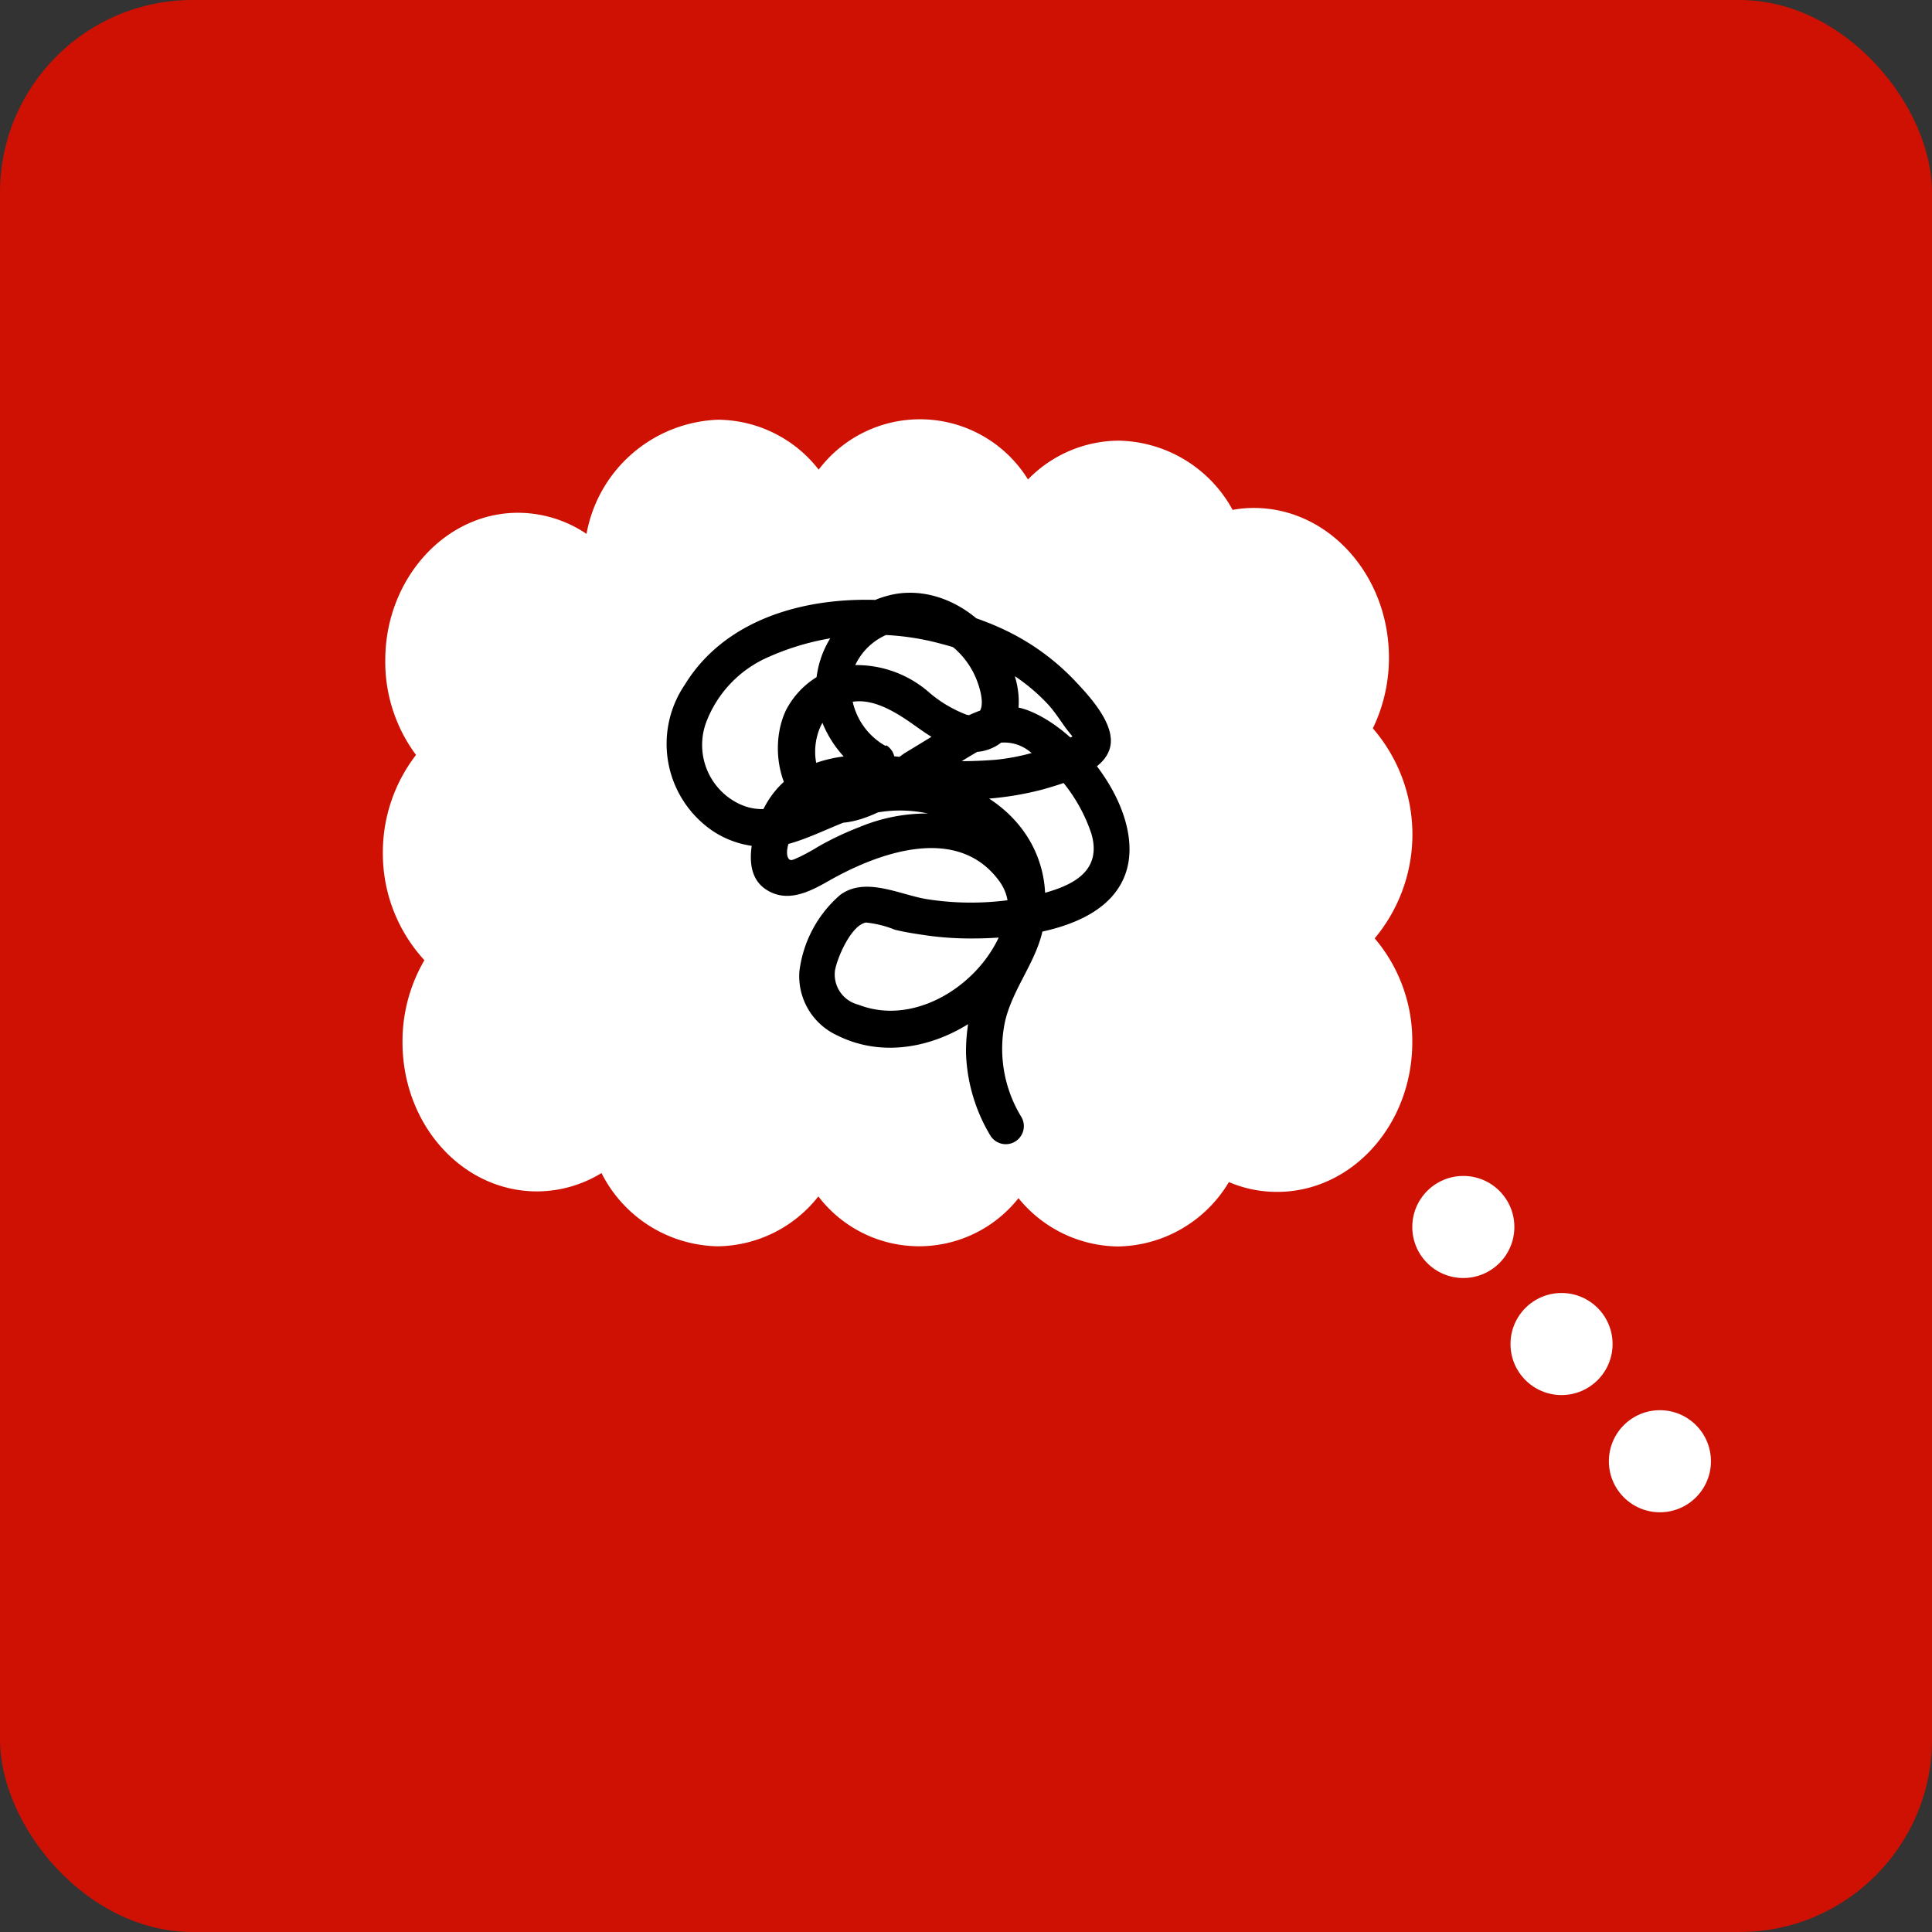<svg id="Layer_1" data-name="Layer 1" xmlns="http://www.w3.org/2000/svg" viewBox="0 0 120 120"><rect x="0" y="0" width="120" height="120" fill="#333333" stroke="none"/><defs><style>.cls-1{fill:#ce1102;}.cls-2{fill:#fff;}</style></defs><rect class="cls-1" width="120" height="120" rx="11.96"/><path class="cls-2" d="M85.39,58.29a9.82,9.82,0,0,1,2.33,6.44c0,5.13-3.75,9.3-8.39,9.3a7.53,7.53,0,0,1-3-.61,8.17,8.17,0,0,1-6.9,4,8.07,8.07,0,0,1-6.17-3,7.87,7.87,0,0,1-12.43-.11,8.07,8.07,0,0,1-6.26,3.1,8.26,8.26,0,0,1-7.21-4.55,7.7,7.7,0,0,1-4,1.14C28.72,74,25,69.86,25,64.73a10,10,0,0,1,1.36-5.09A9.79,9.79,0,0,1,23.78,53a9.91,9.91,0,0,1,2.06-6.11A9.69,9.69,0,0,1,23.93,41c0-5,3.69-9.15,8.24-9.15a7.63,7.63,0,0,1,4.26,1.31,8.63,8.63,0,0,1,8.16-7.09,8,8,0,0,1,6.26,3.1,7.89,7.89,0,0,1,13,.61,7.92,7.92,0,0,1,5.64-2.41,8.23,8.23,0,0,1,7.07,4.3,7.2,7.2,0,0,1,1.32-.12c4.63,0,8.39,4.17,8.39,9.3a10.07,10.07,0,0,1-1,4.39,10.06,10.06,0,0,1,.15,13Z"/><circle class="cls-2" cx="90.89" cy="76.21" r="3.17"/><path d="M55,46.33a4.2,4.2,0,0,1-2-4.73,3.82,3.82,0,0,1,4.11-2.45,5.07,5.07,0,0,1,3.67,3.41c.25.74.49,2.12-.75,1.83a7.86,7.86,0,0,1-2.41-1.46,6.85,6.85,0,0,0-4.8-1.61,5.23,5.23,0,0,0-4,2.79C47.41,47.07,49,51.92,53,51c1.92-.43,3.68-1.85,5.34-2.86.89-.54,1.77-1.12,2.68-1.62a2.51,2.51,0,0,1,3,.21,10.07,10.07,0,0,1,3.77,5.06c.71,2.45-1.38,3.31-3.38,3.79a17.66,17.66,0,0,1-6.83.27c-1.69-.27-3.83-1.43-5.4-.26a7.47,7.47,0,0,0-2.53,4.76A4.05,4.05,0,0,0,52,64.31c6.46,3.23,15.12-4.38,12.41-11.17-1.29-3.22-4.73-5-8.06-5.1a13,13,0,0,0-5.73,1.21c-1.76.77-3.36,1.59-5.17.42a4.06,4.06,0,0,1-1.59-4.8,7.2,7.2,0,0,1,3.89-4.07A16,16,0,0,1,58.5,40a15.24,15.24,0,0,1,4.64,2.07A11.82,11.82,0,0,1,65,43.65c.61.63,1,1.38,1.54,2,.17.21,0,.35.18.15s-.33.05-.35.06c-.47.16-.92.45-1.4.63a13.42,13.42,0,0,1-3.12.7A27.2,27.2,0,0,1,55.79,47c-3.59-.4-7.24.16-8.67,3.93-.48,1.28-.94,3.33.39,4.27s2.77.19,3.9-.45c3.05-1.75,8-3.6,10.63-.06,1.29,1.73.14,3.65-.69,5.3A11.22,11.22,0,0,0,60,65.4a10.61,10.61,0,0,0,1.5,5.11,1.12,1.12,0,0,0,1.94-1.13,8.12,8.12,0,0,1-1-6c.49-2,1.88-3.59,2.32-5.58.79-3.58-2.15-6.51-5.5-7.14a10.85,10.85,0,0,0-5.85.7,19,19,0,0,0-2.58,1.22,12.66,12.66,0,0,1-1.14.63c-.4.17-.64.37-.77,0-.21-.7.56-2,1-2.56a3.87,3.87,0,0,1,2.58-1.38c2-.29,4.18.28,6.23.36a19.25,19.25,0,0,0,6.09-.61c1.33-.39,3.86-1.09,4.15-2.7.26-1.41-1.34-3.12-2.23-4.06a14.65,14.65,0,0,0-4.06-3c-6-3-16.19-3.18-20.14,3.26a6.54,6.54,0,0,0,1.8,9.14,5.89,5.89,0,0,0,5,.65c2-.64,3.66-1.74,5.79-1.93C59,50,63.55,52.56,62.47,57c-.9,3.69-5.36,6.9-9.16,5.4a1.93,1.93,0,0,1-1.45-2.1c.12-.77,1-2.84,1.93-3a6.6,6.6,0,0,1,1.8.45c.51.12,1,.21,1.56.29a19.44,19.44,0,0,0,3.23.25c3.29,0,9-.65,9.71-4.73.59-3.54-2.9-8-6-9.34-1.89-.83-3.49-.12-5.14.88l-2.78,1.69A19.78,19.78,0,0,1,53,48.69c-2.63,1-2.94-2.85-1.57-4.26,1.66-1.71,3.68-.57,5.27.55,1.41,1,3.26,2.34,5.05,1.42,1.47-.75,1.74-2.47,1.39-4-.75-3.25-4-6-7.38-5.53a6,6,0,0,0-4.93,7.29,7,7,0,0,0,3.08,4.07c1.22.79,2.35-1.15,1.14-1.94Z"/><circle class="cls-2" cx="96.99" cy="83.48" r="3.17"/><circle class="cls-2" cx="103.1" cy="90.76" r="3.17"/></svg>